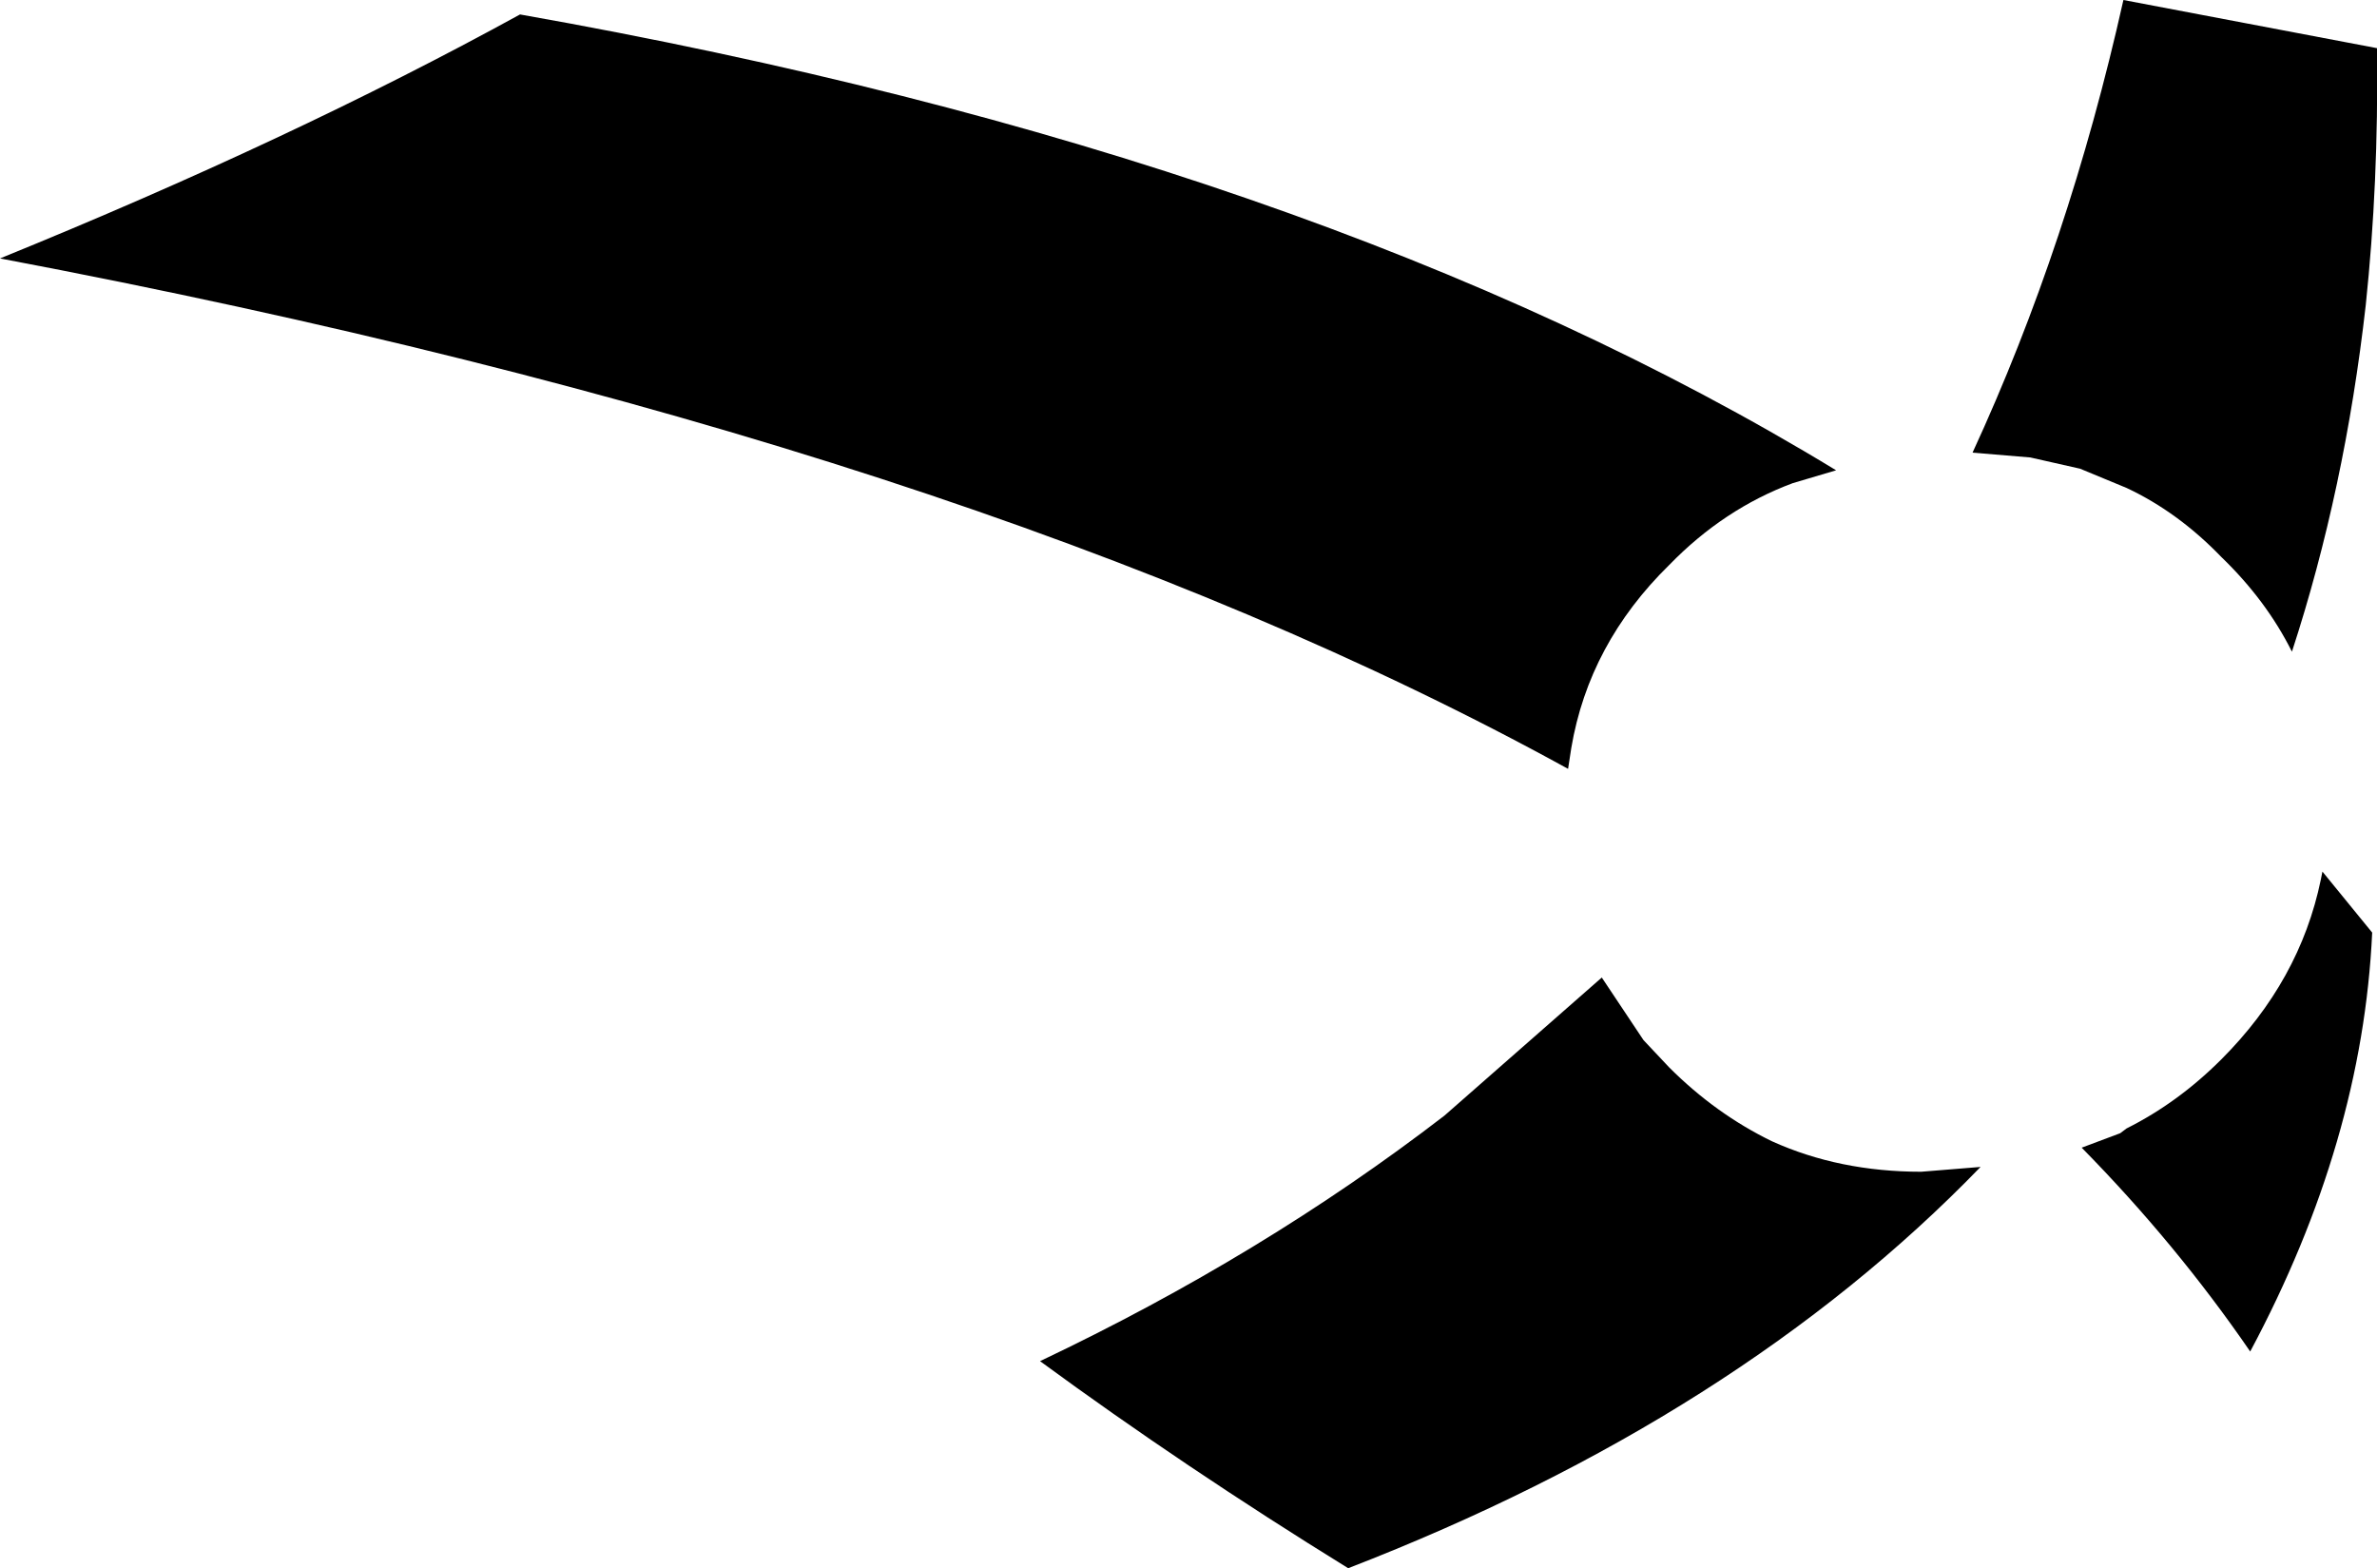<?xml version="1.0" encoding="UTF-8" standalone="no"?>
<svg xmlns:xlink="http://www.w3.org/1999/xlink" height="48.85px" width="74.05px" xmlns="http://www.w3.org/2000/svg">
  <g transform="matrix(1.0, 0.0, 0.0, 1.0, -166.4, -152.95)">
    <path d="M182.6 153.4 Q207.5 157.8 223.6 167.6 L222.25 168.0 Q220.1 168.8 218.4 170.55 215.9 173.0 215.35 176.25 L215.25 176.9 Q196.8 166.75 166.4 161.0 175.5 157.3 182.6 153.4 M240.45 154.55 Q240.5 158.65 240.1 162.45 239.45 168.2 237.8 173.25 237.0 171.65 235.6 170.3 234.25 168.9 232.65 168.15 L231.2 167.55 229.65 167.2 227.85 167.05 Q230.85 160.55 232.55 152.95 L240.45 154.45 240.45 154.55 M238.7 180.35 L238.75 180.1 240.3 182.0 Q240.0 188.5 236.5 195.05 234.2 191.7 231.25 188.7 L232.45 188.25 232.65 188.1 Q234.25 187.3 235.6 185.95 238.05 183.5 238.7 180.35 M216.3 183.4 L217.6 185.35 218.4 186.2 Q219.85 187.65 221.6 188.5 223.7 189.45 226.25 189.45 L228.1 189.3 Q220.55 197.1 208.4 201.8 203.3 198.65 198.8 195.35 205.75 192.05 211.4 187.7 L216.3 183.4" fill="#000000" fill-rule="evenodd" stroke="none"/>
  </g>
</svg>
